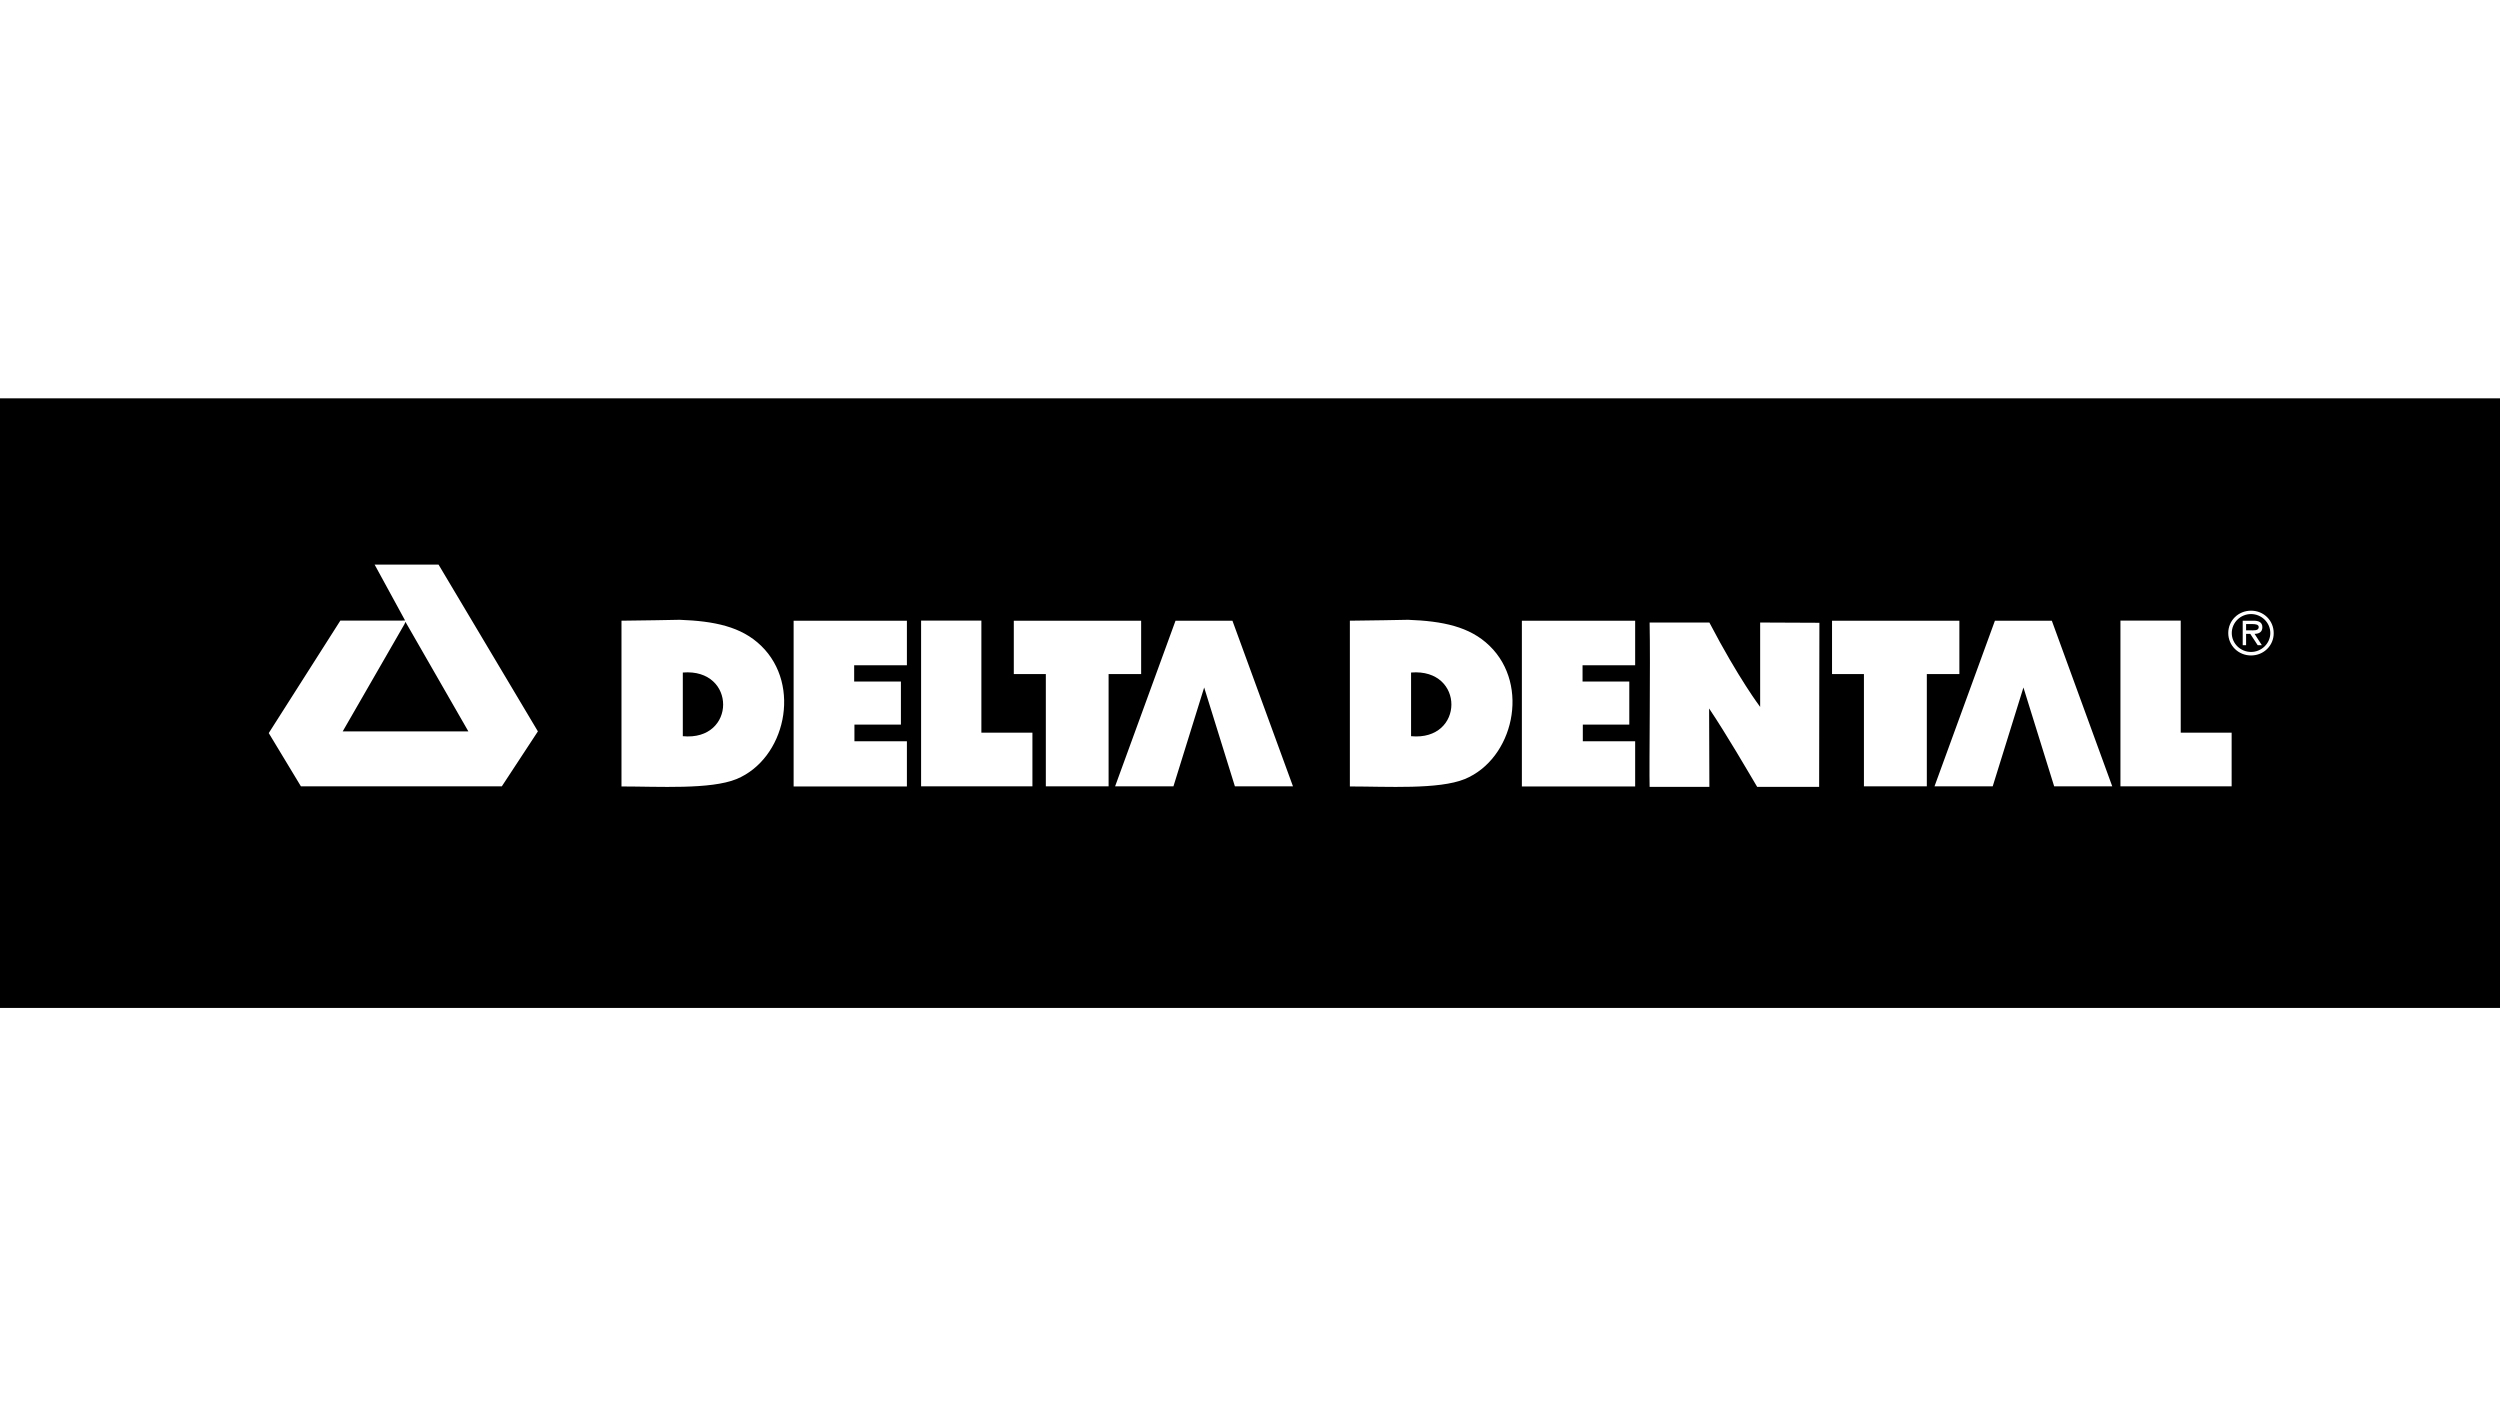<?xml version="1.0" encoding="utf-8"?>
<!-- Generator: Adobe Illustrator 18.0.0, SVG Export Plug-In . SVG Version: 6.00 Build 0)  -->
<!DOCTYPE svg PUBLIC "-//W3C//DTD SVG 1.1//EN" "http://www.w3.org/Graphics/SVG/1.1/DTD/svg11.dtd">
<svg version="1.1" id="Layer_1" xmlns="http://www.w3.org/2000/svg" xmlns:xlink="http://www.w3.org/1999/xlink" x="0px" y="0px"
	 viewBox="0 0 1920 1080" enable-background="new 0 0 1920 1080" xml:space="preserve">
<g>
	<path d="M1083.7,516.5v48.9C1124.8,569.3,1125.2,513.1,1083.7,516.5z"/>
	<path d="M1730.1,479.3h-5.1v4.8h3.2c2.4,0,6.5,0.5,6.5-2.5C1734.7,479.6,1732.1,479.3,1730.1,479.3z"/>
	<path d="M524.4,516.5v48.9C565.6,569.3,565.8,513.1,524.4,516.5z"/>
	<path d="M0,305.9v468.2h1920V305.9H0z M385.4,603.9H231.1L206.4,563l55-86.4h47.3l2.4-0.1l-23.4-42.9h49.1l76.3,128.1L385.4,603.9z
		 M565.7,598.3c-20,8.2-59.7,5.7-88.4,5.7V476.7c9,0,44.7-0.7,44.7-0.7c26.4,1,47.3,5.1,62.6,20C616,526.5,602.9,582.9,565.7,598.3z
		 M696.5,510.9H656v12.5h35.9v33.1h-35.7v12.8h40.3v34.7h-87V476.7h87V510.9z M792.9,603.9h-85.5V476.6h46.3v86.1h39.2V603.9z
		 M851.4,603.9h-48.2v-86.2h-24.6v-41h97.8v41h-25V603.9z M948.4,603.9L924.8,528l-23.6,75.9h-44.8l46.4-127.2h43.7l46.5,127.2
		H948.4z M1125,598.3c-20,8.2-59.7,5.7-88.3,5.7V476.7c8.9,0,44.7-0.7,44.7-0.7c26.4,1,47.3,5.1,62.6,20
		C1175.4,526.5,1162.2,582.9,1125,598.3z M1255.9,510.9h-40.5v12.5h35.9v33.1h-35.7v12.8h40.2v34.7h-87V476.7h87V510.9z
		 M1397.1,604.3h-47.6c-7.8-13.1-22.8-39.1-36.9-60.2c0,10.5,0.2,45.1,0.2,60.2h-45.9c-0.4-17.1,0.7-94.4,0-126.2h45.9
		c22.6,43.3,39,64.8,39,64.8v-64.8c15,0,30.5,0.2,45.5,0.2C1397.3,509.9,1397.1,555.6,1397.1,604.3z M1479.7,603.9h-48.2v-86.2H1407
		v-41h97.8v41h-25V603.9z M1577.6,603.9L1554,528l-23.6,75.9h-44.7l46.4-127.2h43.7l46.4,127.2H1577.6z M1713.9,603.9h-85.4V476.6
		h46.3v86.1h39.1V603.9z M1728.8,503.4c-9.7,0-17.5-7.6-17.5-17.2c0-9.6,7.7-17.2,17.5-17.2c9.8,0,17.4,7.6,17.4,17.2
		C1746.3,495.7,1738.6,503.4,1728.8,503.4z"/>
	<path d="M1728.8,471.6c-8,0-14.8,6.4-14.8,14.6c0,8.1,6.8,14.5,14.8,14.5c8,0,14.8-6.5,14.8-14.5
		C1743.6,478.1,1736.8,471.6,1728.8,471.6z M1737.1,495.5h-3.2l-5.7-8.7h-3.2v8.7h-2.6v-18.8h8.3c3.5,0,6.8,0.9,6.8,5
		c0,3.7-2.6,5.1-6,5.1L1737.1,495.5z"/>
	<polygon points="310.6,479.4 263.2,561.7 359.7,561.7 311.4,477.6 	"/>
</g>
</svg>
